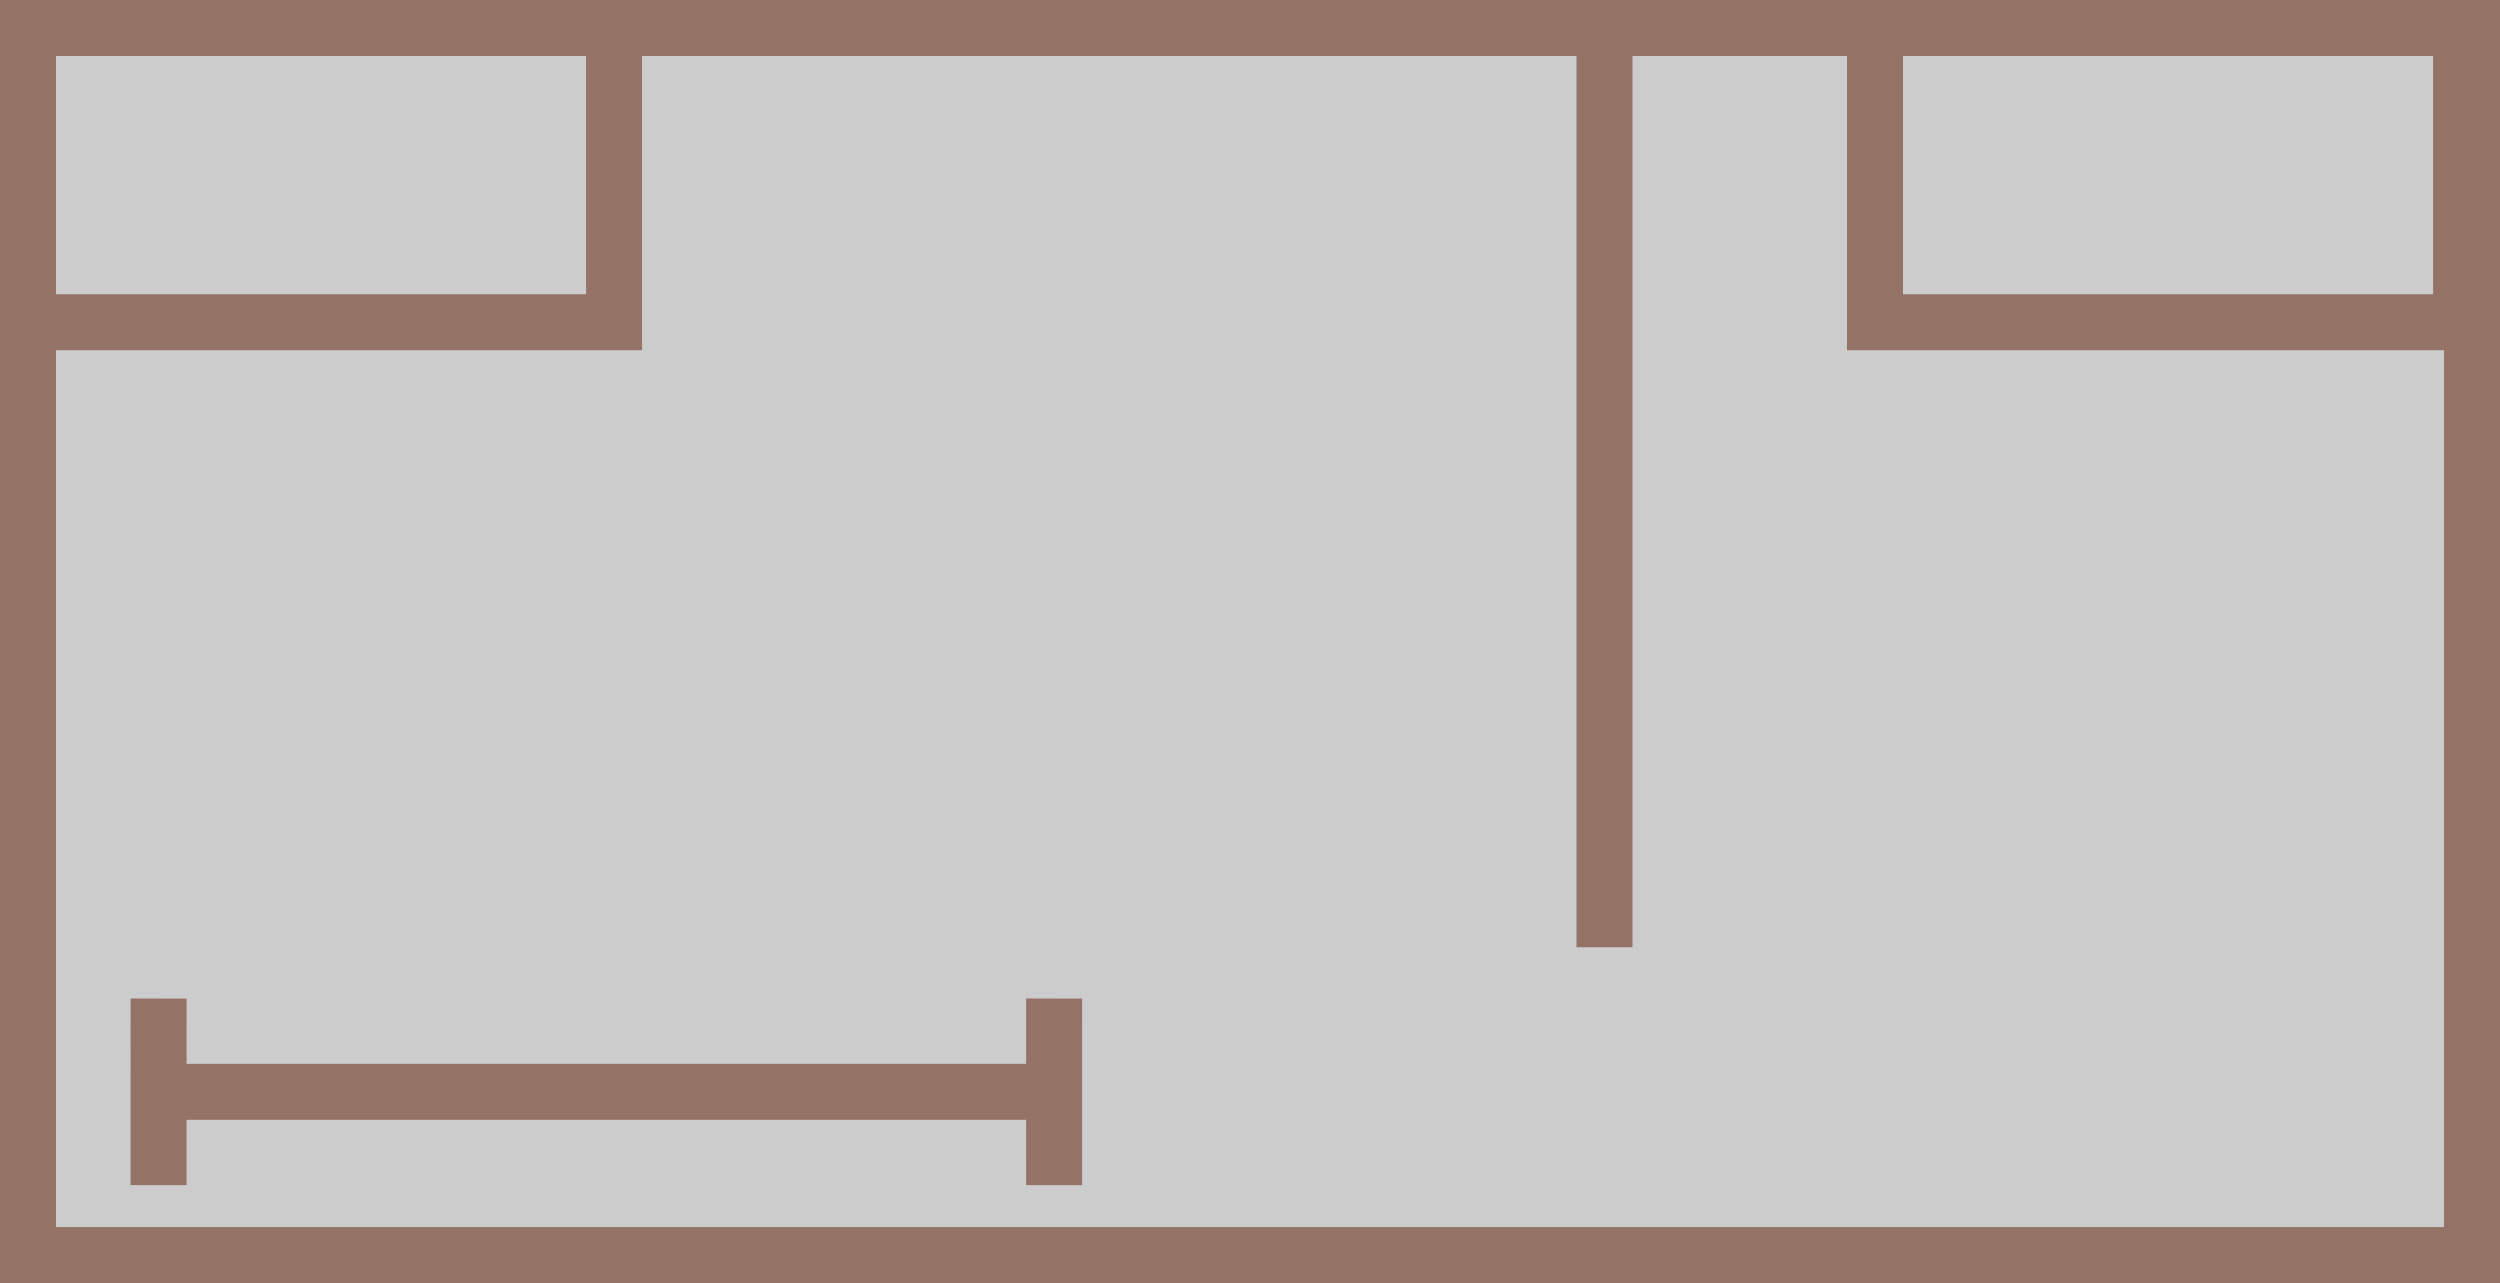 ﻿<?xml version="1.0" encoding="utf-8"?>
<svg version="1.1" id="图层_1" xmlns="http://www.w3.org/2000/svg" xmlns:xlink="http://www.w3.org/1999/xlink" x="0px" y="0px" width="89.333px" height="45.848px" viewBox="0 0 89.333 45.848" enable-background="new 0 0 89.333 45.848" xml:space="preserve">
<g>
	<rect x="1" y="1" fill="#CCCCCC" stroke="#947266" stroke-width="2" stroke-miterlimit="10" width="87.333" height="43.848" />
	<rect x="1" y="1" fill="#CCCCCC" stroke="#947266" stroke-width="2" stroke-miterlimit="10" width="20.942" height="10.514" />
	<rect x="67" y="1" fill="#CCCCCC" stroke="#947266" stroke-width="2" stroke-miterlimit="10" width="20.942" height="10.514" />
	<line fill="#CCCCCC" stroke="#947266" stroke-width="2" stroke-miterlimit="10" x1="57.333" y1="1" x2="57.333" y2="33.848" />
	<line fill="#CCCCCC" stroke="#947266" stroke-width="2" stroke-miterlimit="10" x1="38.091" y1="39.014" x2="5.243" y2="39.014" />
	<line fill="#CCCCCC" stroke="#947266" stroke-width="2" stroke-miterlimit="10" x1="37.666" y1="42.348" x2="37.667" y2="35.682" />
	<line fill="#CCCCCC" stroke="#947266" stroke-width="2" stroke-miterlimit="10" x1="5.666" y1="42.348" x2="5.667" y2="35.682" />
</g>
</svg>
